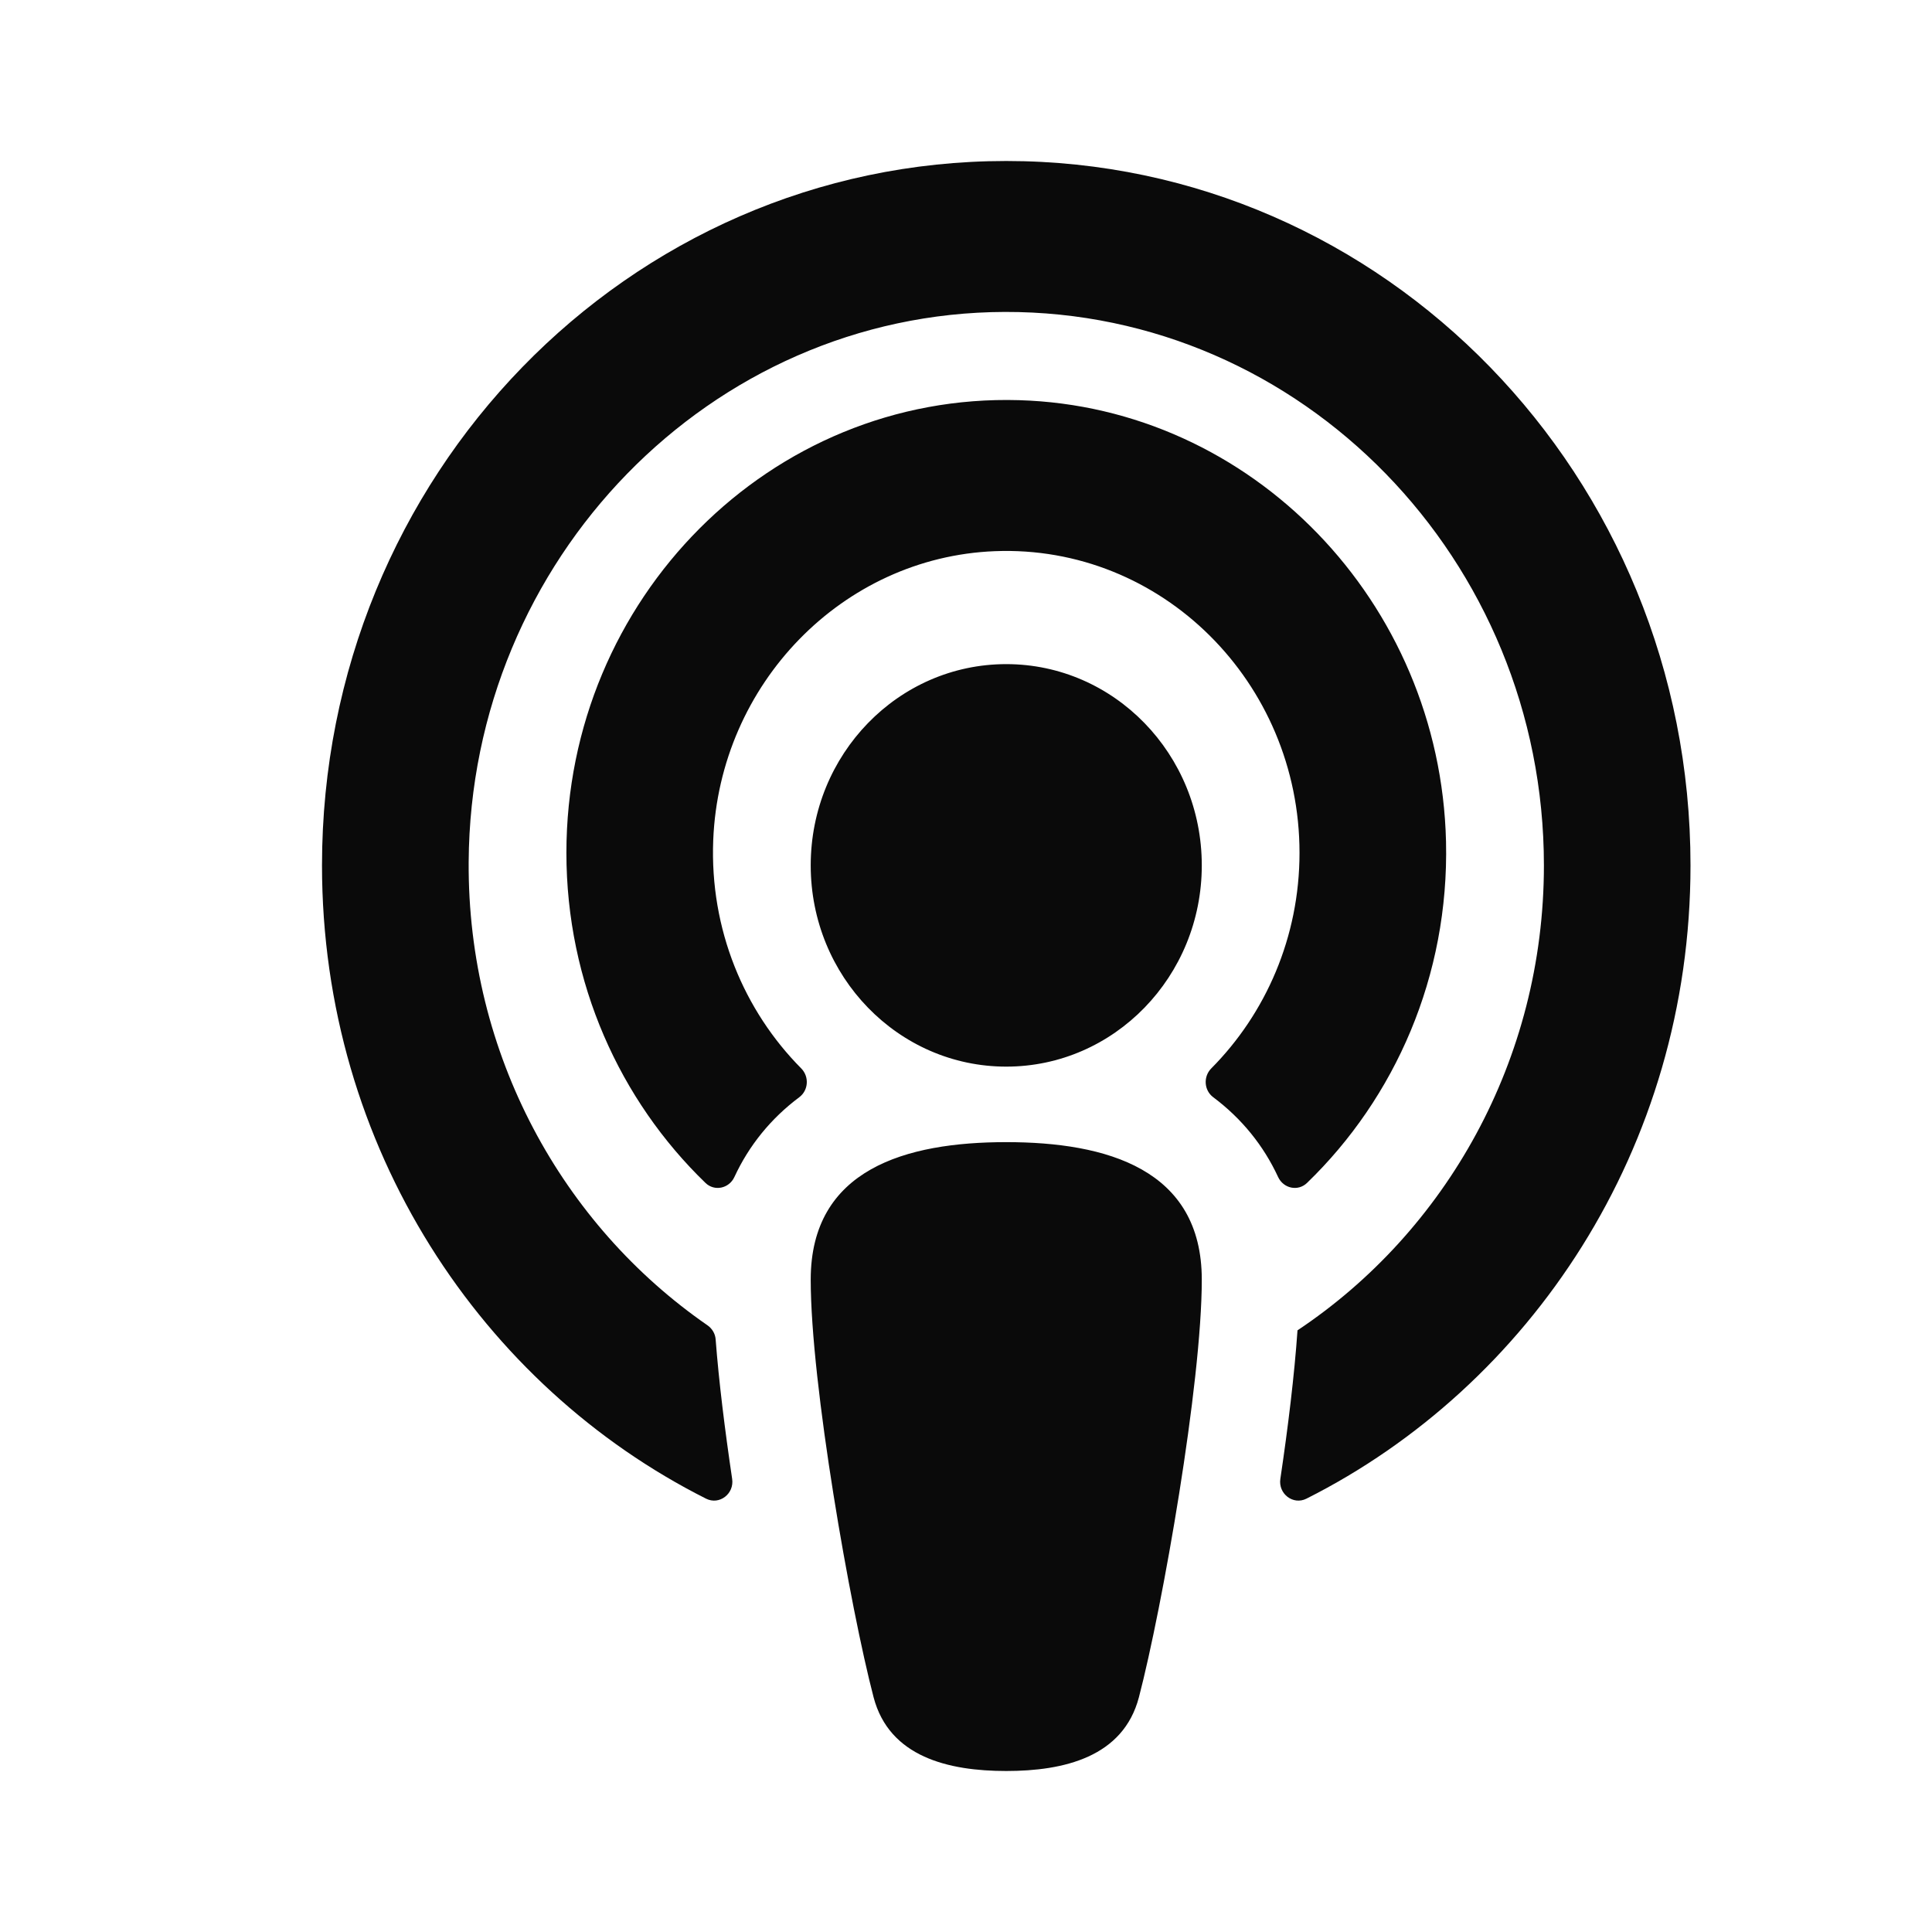 <svg width="24" height="24" viewBox="0 0 24 24" fill="none" xmlns="http://www.w3.org/2000/svg">
<path d="M14.148 21.084C13.953 21.827 13.216 22 12.5 22C11.784 22 11.047 21.827 10.852 21.084C10.562 19.974 10.071 17.191 10.071 15.896C10.071 14.523 11.253 14.188 12.5 14.188C13.747 14.188 14.929 14.523 14.929 15.896C14.929 17.184 14.44 19.966 14.148 21.084ZM9.953 13.272C9.243 12.556 8.816 11.546 8.86 10.436C8.938 8.493 10.469 6.922 12.356 6.847C14.43 6.764 16.143 8.477 16.143 10.594C16.143 11.642 15.723 12.591 15.047 13.272C14.946 13.374 14.956 13.544 15.071 13.63C15.425 13.895 15.696 14.23 15.877 14.621C15.943 14.764 16.124 14.803 16.236 14.695C17.329 13.639 18.002 12.125 17.963 10.454C17.892 7.477 15.549 5.055 12.658 4.971C9.573 4.881 7.036 7.438 7.036 10.594C7.036 12.209 7.701 13.668 8.764 14.695C8.876 14.803 9.057 14.764 9.123 14.621C9.304 14.23 9.575 13.895 9.929 13.63C10.044 13.544 10.054 13.374 9.953 13.272ZM12.5 2C7.802 2 4 5.913 4 10.75C4 14.265 5.996 17.221 8.771 18.617C8.936 18.7 9.123 18.557 9.095 18.371C9.005 17.765 8.93 17.162 8.89 16.639C8.885 16.567 8.846 16.503 8.788 16.463C6.99 15.22 5.807 13.103 5.822 10.707C5.844 6.948 8.83 3.885 12.482 3.875C16.173 3.865 19.179 6.953 19.179 10.75C19.179 13.169 17.958 15.3 16.118 16.526C16.08 17.074 16.002 17.721 15.905 18.371C15.877 18.557 16.064 18.7 16.229 18.617C18.997 17.224 21 14.273 21 10.75C21 5.914 17.198 2 12.5 2ZM12.5 8.25C11.159 8.25 10.071 9.369 10.071 10.75C10.071 12.131 11.159 13.25 12.5 13.25C13.841 13.25 14.929 12.131 14.929 10.75C14.929 9.369 13.841 8.25 12.5 8.25Z" fill="#0A0A0A"/>
</svg>
